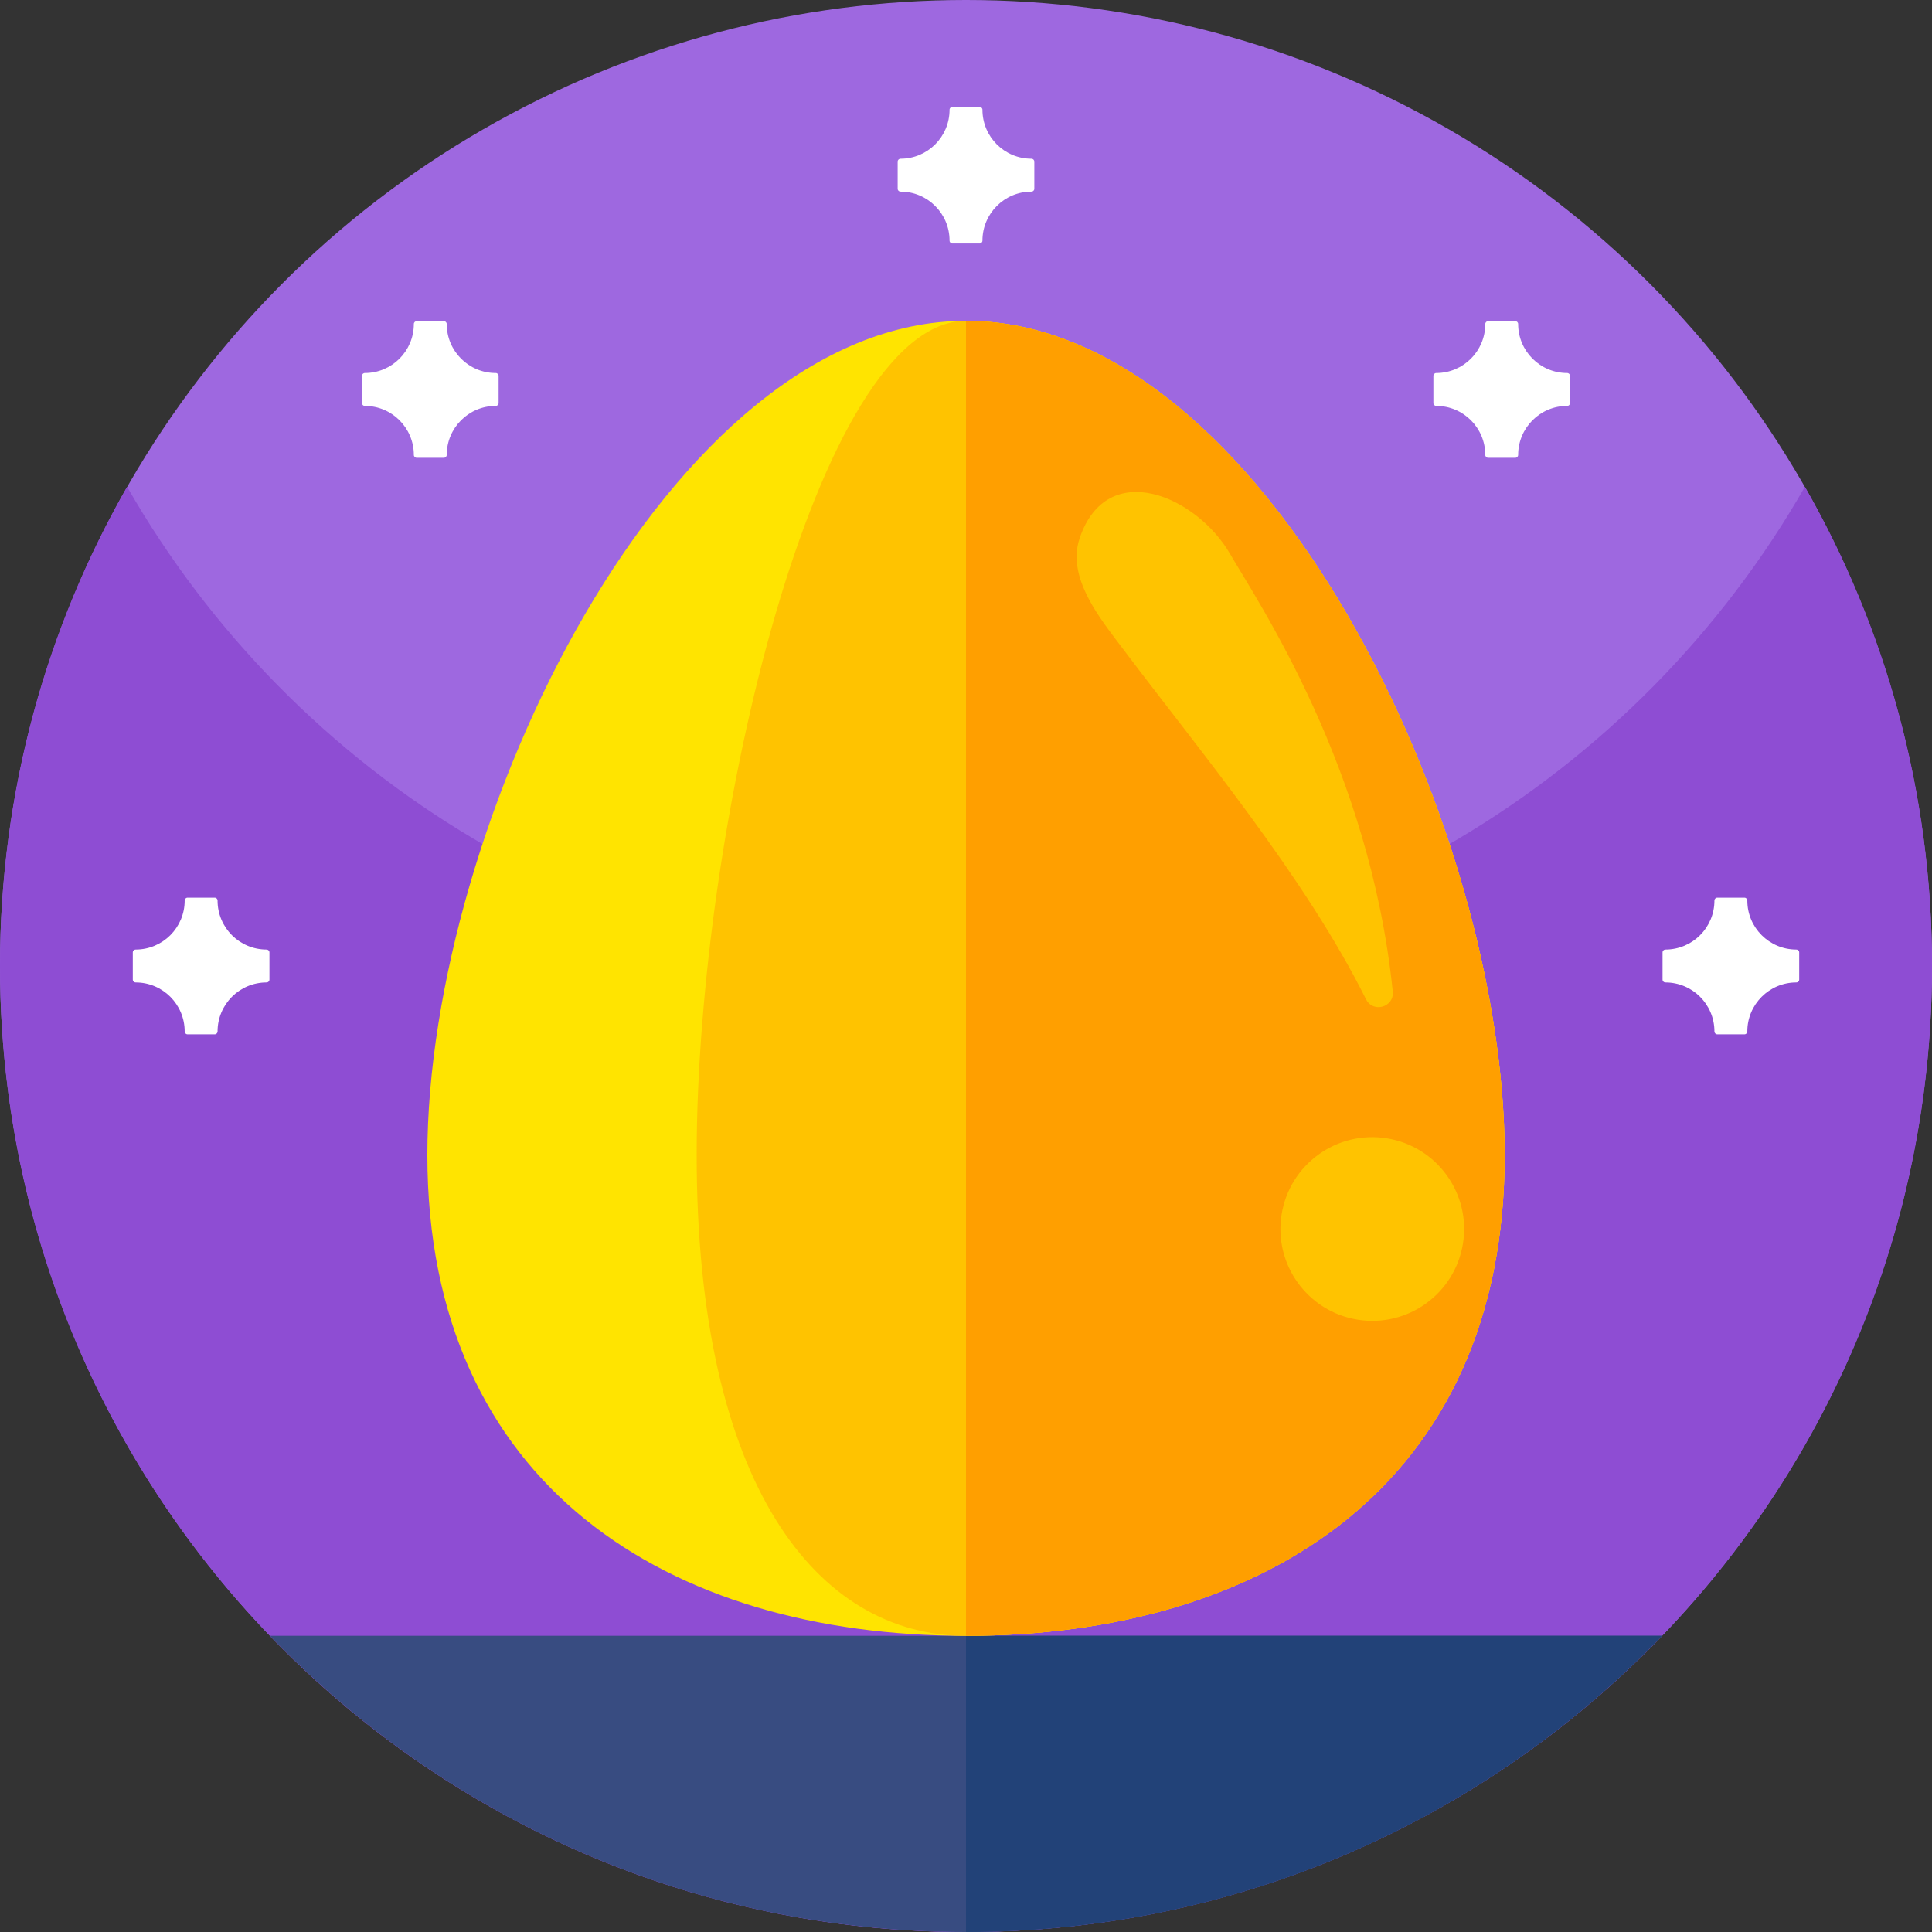 <svg id="Capa_1" enable-background="new 0 0 512 512" height="512" viewBox="0 0 512 512" width="512" xmlns="http://www.w3.org/2000/svg"><rect x="0" y="0" width="512" height="512" fill="#333333" stroke="none"/><g><g><circle cx="256" cy="256" fill="#9e68e0" r="256"/><path d="m512 256c0 87.11-43.52 164.07-110 210.31-41.41 28.8-91.73 45.69-146 45.69s-104.59-16.89-146-45.69c-66.48-46.24-110-123.2-110-210.31 0-46.22 12.25-89.57 33.68-127 44.12 77.07 127.16 129 222.32 129s178.21-51.93 222.32-129c21.43 37.43 33.68 80.78 33.68 127z" fill="#8e4dd3"/></g><g><g><path d="m440.46 433.5c-46.57 48.39-112 78.5-184.46 78.5s-137.89-30.11-184.46-78.5z" fill="#384c81"/><path d="m440.46 433.5c-46.57 48.39-112 78.5-184.46 78.5v-78.5z" fill="#224278"/></g><g><g><g><path d="m398.749 306.076c0 87.566-63.91 127.424-142.749 127.424s-142.749-39.858-142.749-127.424c0-87.563 63.91-221.049 142.749-221.049s142.749 133.486 142.749 221.049z" fill="#ffe400"/><path d="m398.749 306.076c0 87.566-63.91 127.424-142.749 127.424-39.421 0-71.376-39.858-71.376-127.424 0-87.563 31.955-221.049 71.376-221.049 78.839 0 142.749 133.486 142.749 221.049z" fill="#ffc300"/><path d="m398.749 306.076c0 87.566-63.91 127.424-142.749 127.424v-348.473c78.839 0 142.749 133.486 142.749 221.049z" fill="#ff9f00"/></g><ellipse cx="363.752" cy="325.59" fill="#ffc300" rx="24.345" ry="24.345" transform="matrix(.159 -.987 .987 .159 -15.526 632.954)"/></g><path d="m285.321 147.35c-.104 9.026 7.295 17.987 12.343 24.698 20.118 26.745 48.159 60.265 64.339 92.759 1.868 3.752 7.524 2.107 7.094-2.062-6.134-59.465-35.65-103.065-43.126-115.979-8.838-15.266-32.514-25.644-39.837-4.2-.541 1.589-.794 3.188-.813 4.784z" fill="#ffc300"/></g><g><g><path d="m238.653 50.781c7.174 0 12.989 5.815 12.989 12.989 0 .421.341.762.762.762h7.191c.421 0 .762-.341.762-.762 0-7.174 5.815-12.989 12.989-12.989.421 0 .762-.341.762-.762v-7.191c0-.421-.341-.762-.762-.762-7.174 0-12.989-5.815-12.989-12.989 0-.421-.341-.762-.762-.762h-7.191c-.421 0-.762.341-.762.762 0 7.174-5.815 12.989-12.989 12.989-.421 0-.762.341-.762.762v7.191c0 .421.341.762.762.762z" fill="#fff"/></g></g><g><g><g><g><path d="m96.683 107.571c7.174 0 12.989 5.815 12.989 12.989 0 .421.341.762.762.762h7.191c.421 0 .762-.341.762-.762 0-7.174 5.815-12.989 12.989-12.989.421 0 .762-.341.762-.762v-7.191c0-.421-.341-.762-.762-.762-7.174 0-12.989-5.815-12.989-12.989 0-.421-.341-.762-.762-.762h-7.191c-.421 0-.762.341-.762.762 0 7.174-5.815 12.989-12.989 12.989-.421 0-.762.341-.762.762v7.191c0 .42.341.762.762.762z" fill="#fff"/></g></g><g><g><path d="m380.623 107.571c7.174 0 12.989 5.815 12.989 12.989 0 .421.341.762.762.762h7.191c.421 0 .762-.341.762-.762 0-7.174 5.815-12.989 12.989-12.989.421 0 .762-.341.762-.762v-7.191c0-.421-.341-.762-.762-.762-7.174 0-12.989-5.815-12.989-12.989 0-.421-.341-.762-.762-.762h-7.191c-.421 0-.762.341-.762.762 0 7.174-5.815 12.989-12.989 12.989-.421 0-.762.341-.762.762v7.191c0 .42.341.762.762.762z" fill="#fff"/></g></g></g><g><g><g><path d="m441.354 260.357c7.174 0 12.989 5.815 12.989 12.989 0 .421.341.762.762.762h7.191c.421 0 .762-.341.762-.762 0-7.174 5.815-12.989 12.989-12.989.421 0 .762-.341.762-.762v-7.191c0-.421-.341-.762-.762-.762-7.174 0-12.989-5.815-12.989-12.989 0-.421-.341-.762-.762-.762h-7.191c-.421 0-.762.341-.762.762 0 7.174-5.815 12.989-12.989 12.989-.421 0-.762.341-.762.762v7.191c-.001.421.341.762.762.762z" fill="#fff"/></g></g><g><g><path d="m35.953 260.357c7.174 0 12.989 5.815 12.989 12.989 0 .421.341.762.762.762h7.191c.421 0 .762-.341.762-.762 0-7.174 5.815-12.989 12.989-12.989.421 0 .762-.341.762-.762v-7.191c0-.421-.341-.762-.762-.762-7.174 0-12.989-5.815-12.989-12.989 0-.421-.341-.762-.762-.762h-7.191c-.421 0-.762.341-.762.762 0 7.174-5.815 12.989-12.989 12.989-.421 0-.762.341-.762.762v7.191c0 .421.341.762.762.762z" fill="#fff"/></g></g></g></g></g></g></svg>